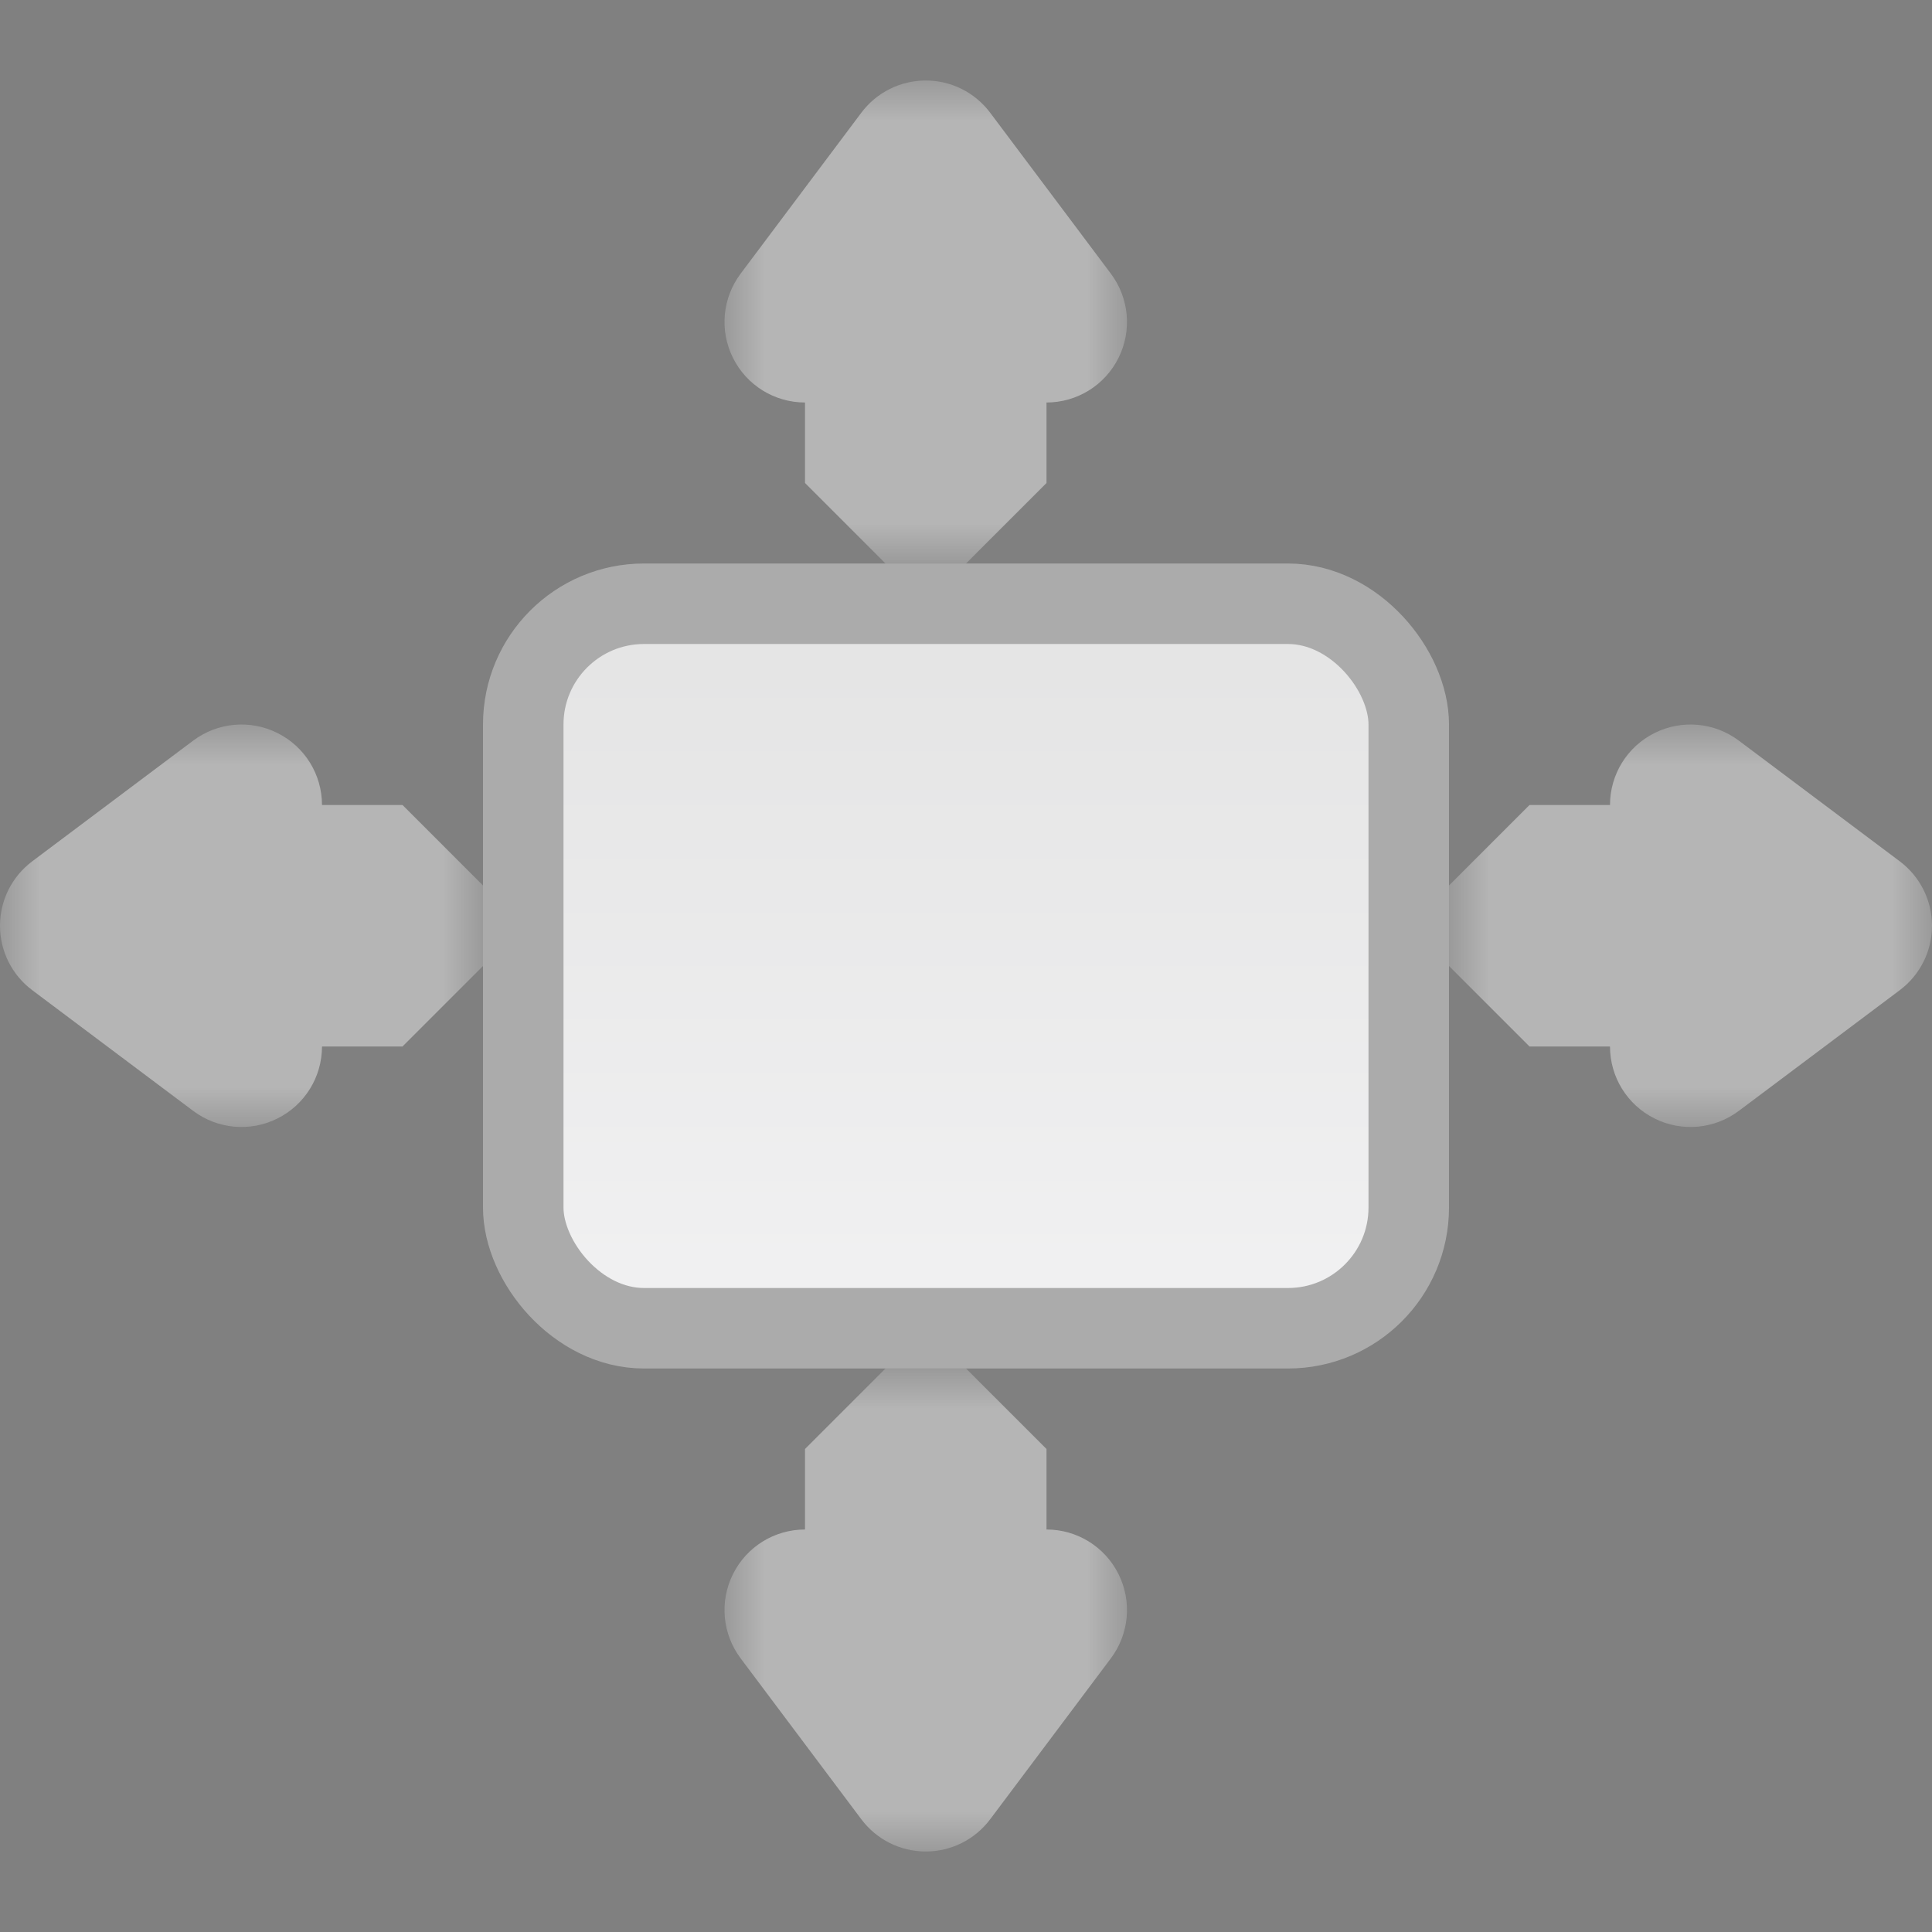 <svg width="24" height="24" viewBox="0 0 24 24" fill="none" xmlns="http://www.w3.org/2000/svg">
<rect x="0" y="0" width="24" height="24" fill="#808080" stroke="none"/>
<rect x="6.5" y="7.5" width="11" height="9" rx="1.5" fill="url(#paint0_linear_497_46)" stroke="#ABABAB"/>
<mask id="path-2-outside-1_497_46" maskUnits="userSpaceOnUse" x="9" y="1" width="5" height="6" fill="black">
<rect fill="white" x="9" y="1" width="5" height="6"/>
<path d="M12 4L12 6L11 6L11 4L10 4L11.5 2L13 4L12 4Z"/>
</mask>
<path d="M12 4L12 6L11 6L11 4L10 4L11.5 2L13 4L12 4Z" fill="black"/>
<path d="M12 6L13 6L12 7L12 6ZM12 4L11 4C11 3.448 11.448 3 12 3L12 4ZM13 4L13.8 3.4C14.027 3.703 14.064 4.108 13.894 4.447C13.725 4.786 13.379 5 13 5L13 4ZM11.5 2L10.7 1.4C10.889 1.148 11.185 1 11.5 1C11.815 1 12.111 1.148 12.3 1.4L11.5 2ZM10 4L10 5C9.621 5 9.275 4.786 9.106 4.447C8.936 4.108 8.973 3.703 9.2 3.4L10 4ZM11 4L11 3C11.552 3 12 3.448 12 4L11 4ZM11 6L11 7L10 6L11 6ZM11 6L11 4L13 4L13 6L11 6ZM12 3L13 3L13 5L12 5L12 3ZM12.2 4.6L10.7 2.6L12.3 1.4L13.8 3.4L12.2 4.6ZM12.3 2.6L10.8 4.6L9.2 3.4L10.7 1.4L12.3 2.6ZM10 3L11 3L11 5L10 5L10 3ZM12 4L12 6L10 6L10 4L12 4ZM11 5L12 5L12 7L11 7L11 5Z" fill="#B5B5B5" mask="url(#path-2-outside-1_497_46)"/>
<mask id="path-4-outside-2_497_46" maskUnits="userSpaceOnUse" x="0" y="9" width="6" height="5" fill="black">
<rect fill="white" y="9" width="6" height="5"/>
<path d="M3 11L5 11L5 12L3 12L3 13L1 11.5L3 10L3 11Z"/>
</mask>
<path d="M3 11L5 11L5 12L3 12L3 13L1 11.5L3 10L3 11Z" fill="black"/>
<path d="M5 11L5 10L6 11L5 11ZM3 11L3 12C2.448 12 2 11.552 2 11L3 11ZM3 10L2.4 9.2C2.703 8.973 3.108 8.936 3.447 9.106C3.786 9.275 4 9.621 4 10L3 10ZM1 11.5L0.4 12.3C0.148 12.111 -9.44669e-07 11.815 -9.53674e-07 11.5C-9.6268e-07 11.185 0.148 10.889 0.4 10.7L1 11.5ZM3 13L4 13C4 13.379 3.786 13.725 3.447 13.894C3.108 14.064 2.703 14.027 2.4 13.8L3 13ZM3 12L2 12C2 11.448 2.448 11 3 11L3 12ZM5 12L6 12L5 13L5 12ZM5 12L3 12L3 10L5 10L5 12ZM2 11L2 10L4 10L4 11L2 11ZM3.6 10.8L1.6 12.3L0.4 10.7L2.4 9.2L3.6 10.8ZM1.6 10.7L3.6 12.2L2.4 13.8L0.4 12.3L1.6 10.7ZM2 13L2 12L4 12L4 13L2 13ZM3 11L5 11L5 13L3 13L3 11ZM4 12L4 11L6 11L6 12L4 12Z" fill="#B5B5B5" mask="url(#path-4-outside-2_497_46)"/>
<mask id="path-6-outside-3_497_46" maskUnits="userSpaceOnUse" x="18" y="9" width="6" height="5" fill="black">
<rect fill="white" x="18" y="9" width="6" height="5"/>
<path d="M21 11L19 11L19 12L21 12L21 13L23 11.5L21 10L21 11Z"/>
</mask>
<path d="M21 11L19 11L19 12L21 12L21 13L23 11.5L21 10L21 11Z" fill="black"/>
<path d="M19 11L19 10L18 11L19 11ZM21 11L21 12C21.552 12 22 11.552 22 11L21 11ZM21 10L21.6 9.2C21.297 8.973 20.892 8.936 20.553 9.106C20.214 9.275 20 9.621 20 10L21 10ZM23 11.5L23.6 12.3C23.852 12.111 24 11.815 24 11.5C24 11.185 23.852 10.889 23.6 10.7L23 11.5ZM21 13L20 13C20 13.379 20.214 13.725 20.553 13.894C20.892 14.064 21.297 14.027 21.6 13.8L21 13ZM21 12L22 12C22 11.448 21.552 11 21 11L21 12ZM19 12L18 12L19 13L19 12ZM19 12L21 12L21 10L19 10L19 12ZM22 11L22 10L20 10L20 11L22 11ZM20.4 10.8L22.4 12.3L23.6 10.7L21.6 9.2L20.4 10.8ZM22.4 10.7L20.4 12.2L21.6 13.8L23.6 12.3L22.4 10.7ZM22 13L22 12L20 12L20 13L22 13ZM21 11L19 11L19 13L21 13L21 11ZM20 12L20 11L18 11L18 12L20 12Z" fill="#B5B5B5" mask="url(#path-6-outside-3_497_46)"/>
<mask id="path-8-outside-4_497_46" maskUnits="userSpaceOnUse" x="9" y="17" width="5" height="6" fill="black">
<rect fill="white" x="9" y="17" width="5" height="6"/>
<path d="M12 20L12 18L11 18L11 20L10 20L11.5 22L13 20L12 20Z"/>
</mask>
<path d="M12 20L12 18L11 18L11 20L10 20L11.5 22L13 20L12 20Z" fill="black"/>
<path d="M12 18L13 18L12 17L12 18ZM12 20L11 20C11 20.552 11.448 21 12 21L12 20ZM13 20L13.8 20.6C14.027 20.297 14.064 19.892 13.894 19.553C13.725 19.214 13.379 19 13 19L13 20ZM11.5 22L10.7 22.6C10.889 22.852 11.185 23 11.5 23C11.815 23 12.111 22.852 12.3 22.6L11.5 22ZM10 20L10 19C9.621 19 9.275 19.214 9.106 19.553C8.936 19.892 8.973 20.297 9.2 20.6L10 20ZM11 20L11 21C11.552 21 12 20.552 12 20L11 20ZM11 18L11 17L10 18L11 18ZM11 18L11 20L13 20L13 18L11 18ZM12 21L13 21L13 19L12 19L12 21ZM12.2 19.4L10.7 21.4L12.3 22.6L13.8 20.6L12.2 19.4ZM12.3 21.4L10.8 19.4L9.2 20.6L10.7 22.6L12.3 21.4ZM10 21L11 21L11 19L10 19L10 21ZM12 20L12 18L10 18L10 20L12 20ZM11 19L12 19L12 17L11 17L11 19Z" fill="#B5B5B5" mask="url(#path-8-outside-4_497_46)"/>
<defs>
<linearGradient id="paint0_linear_497_46" x1="12" y1="7" x2="12" y2="17" gradientUnits="userSpaceOnUse">
<stop stop-color="#E3E3E3"/>
<stop offset="1" stop-color="#F2F2F3"/>
</linearGradient>
</defs>
</svg>

